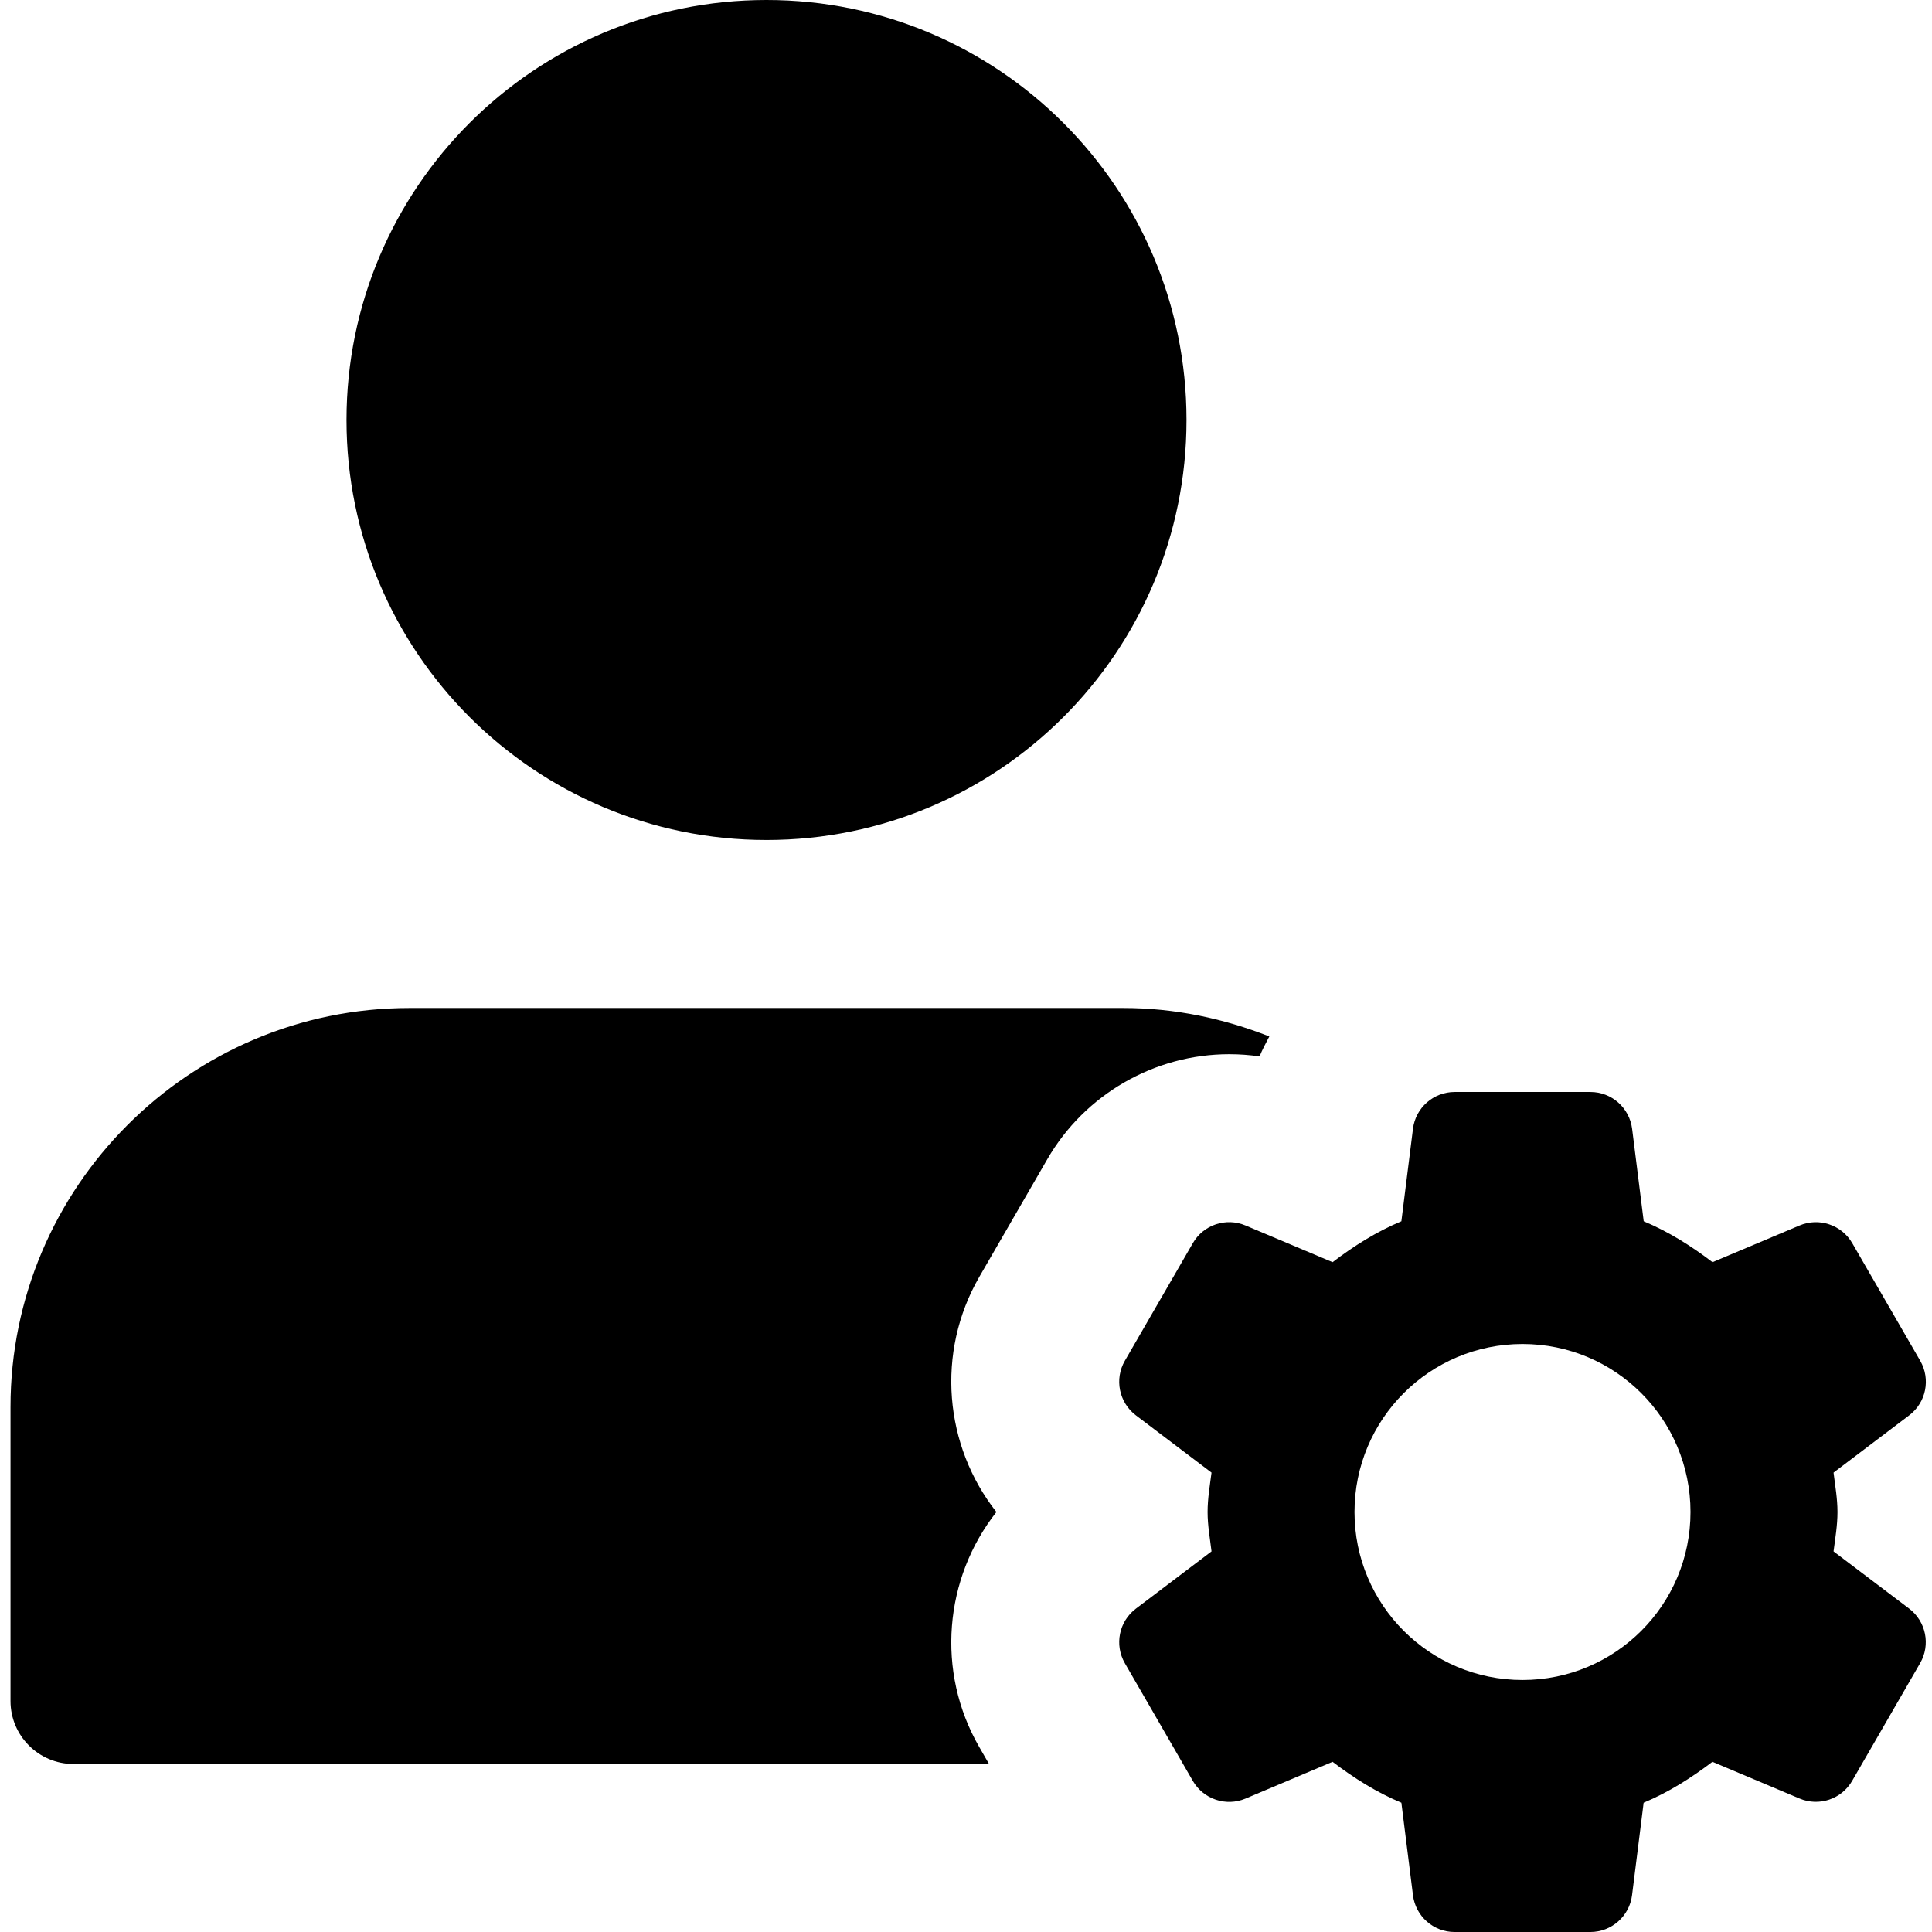 <svg height="490pt" viewBox="-2 0 490 490.667" width="490pt" xmlns="http://www.w3.org/2000/svg"><path d="m299 106.668c0 58.91-47.758 106.664-106.668 106.664-58.91 0-106.664-47.754-106.664-106.664 0-58.91 47.754-106.668 106.664-106.668 58.91 0 106.668 47.758 106.668 106.668zm0 0"/><path d="m246.391 443.734c-11.113-19.242-8.895-42.945 4.332-59.734-13.227-16.789-15.445-40.469-4.332-59.734l17.262-29.867c9.492-16.445 27.199-26.664 46.207-26.664 2.602 0 5.16.191 7.699.555.707-1.75 1.602-3.395 2.477-5.059-11.52-4.543-23.957-7.23-37.035-7.23h-181.332c-55.875 0-101.336 45.461-101.336 101.332v74.668c0 8.832 7.168 16 16 16h232.512zm0 0"/><path d="m463.332 394.004c.426-3.305 1-6.59 1-10.004 0-3.434-.598-6.699-1-10.004l19.219-14.551c4.289-3.242 5.484-9.172 2.797-13.844l-17.258-29.867c-2.691-4.652-8.43-6.594-13.379-4.504l-22.121 9.324c-5.398-4.117-11.137-7.742-17.473-10.391l-2.945-23.488c-.68-5.332-5.203-9.344-10.578-9.344h-34.496c-5.379 0-9.922 4.012-10.582 9.344l-2.945 23.488c-6.336 2.648-12.094 6.293-17.473 10.391l-22.121-9.324c-4.949-2.09-10.688-.168-13.375 4.504l-17.262 29.867c-2.688 4.648-1.492 10.578 2.797 13.844l19.219 14.551c-.426 3.305-1 6.59-1 10.004 0 3.434.598 6.699 1 10.004l-19.219 14.551c-4.289 3.242-5.484 9.172-2.797 13.844l17.262 29.891c2.688 4.648 8.426 6.59 13.375 4.5l22.121-9.344c5.398 4.117 11.137 7.742 17.473 10.391l2.945 23.488c.66 5.332 5.184 9.344 10.559 9.344h34.496c5.375 0 9.922-4.012 10.582-9.344l2.945-23.488c6.336-2.648 12.094-6.293 17.469-10.391l22.125 9.324c4.949 2.09 10.688.168 13.375-4.504l17.258-29.887c2.688-4.652 1.496-10.582-2.793-13.844zm-79 32.664c-23.57 0-42.664-19.094-42.664-42.668s19.094-42.668 42.664-42.668c23.574 0 42.668 19.094 42.668 42.668s-19.094 42.668-42.668 42.668zm0 0"/></svg>